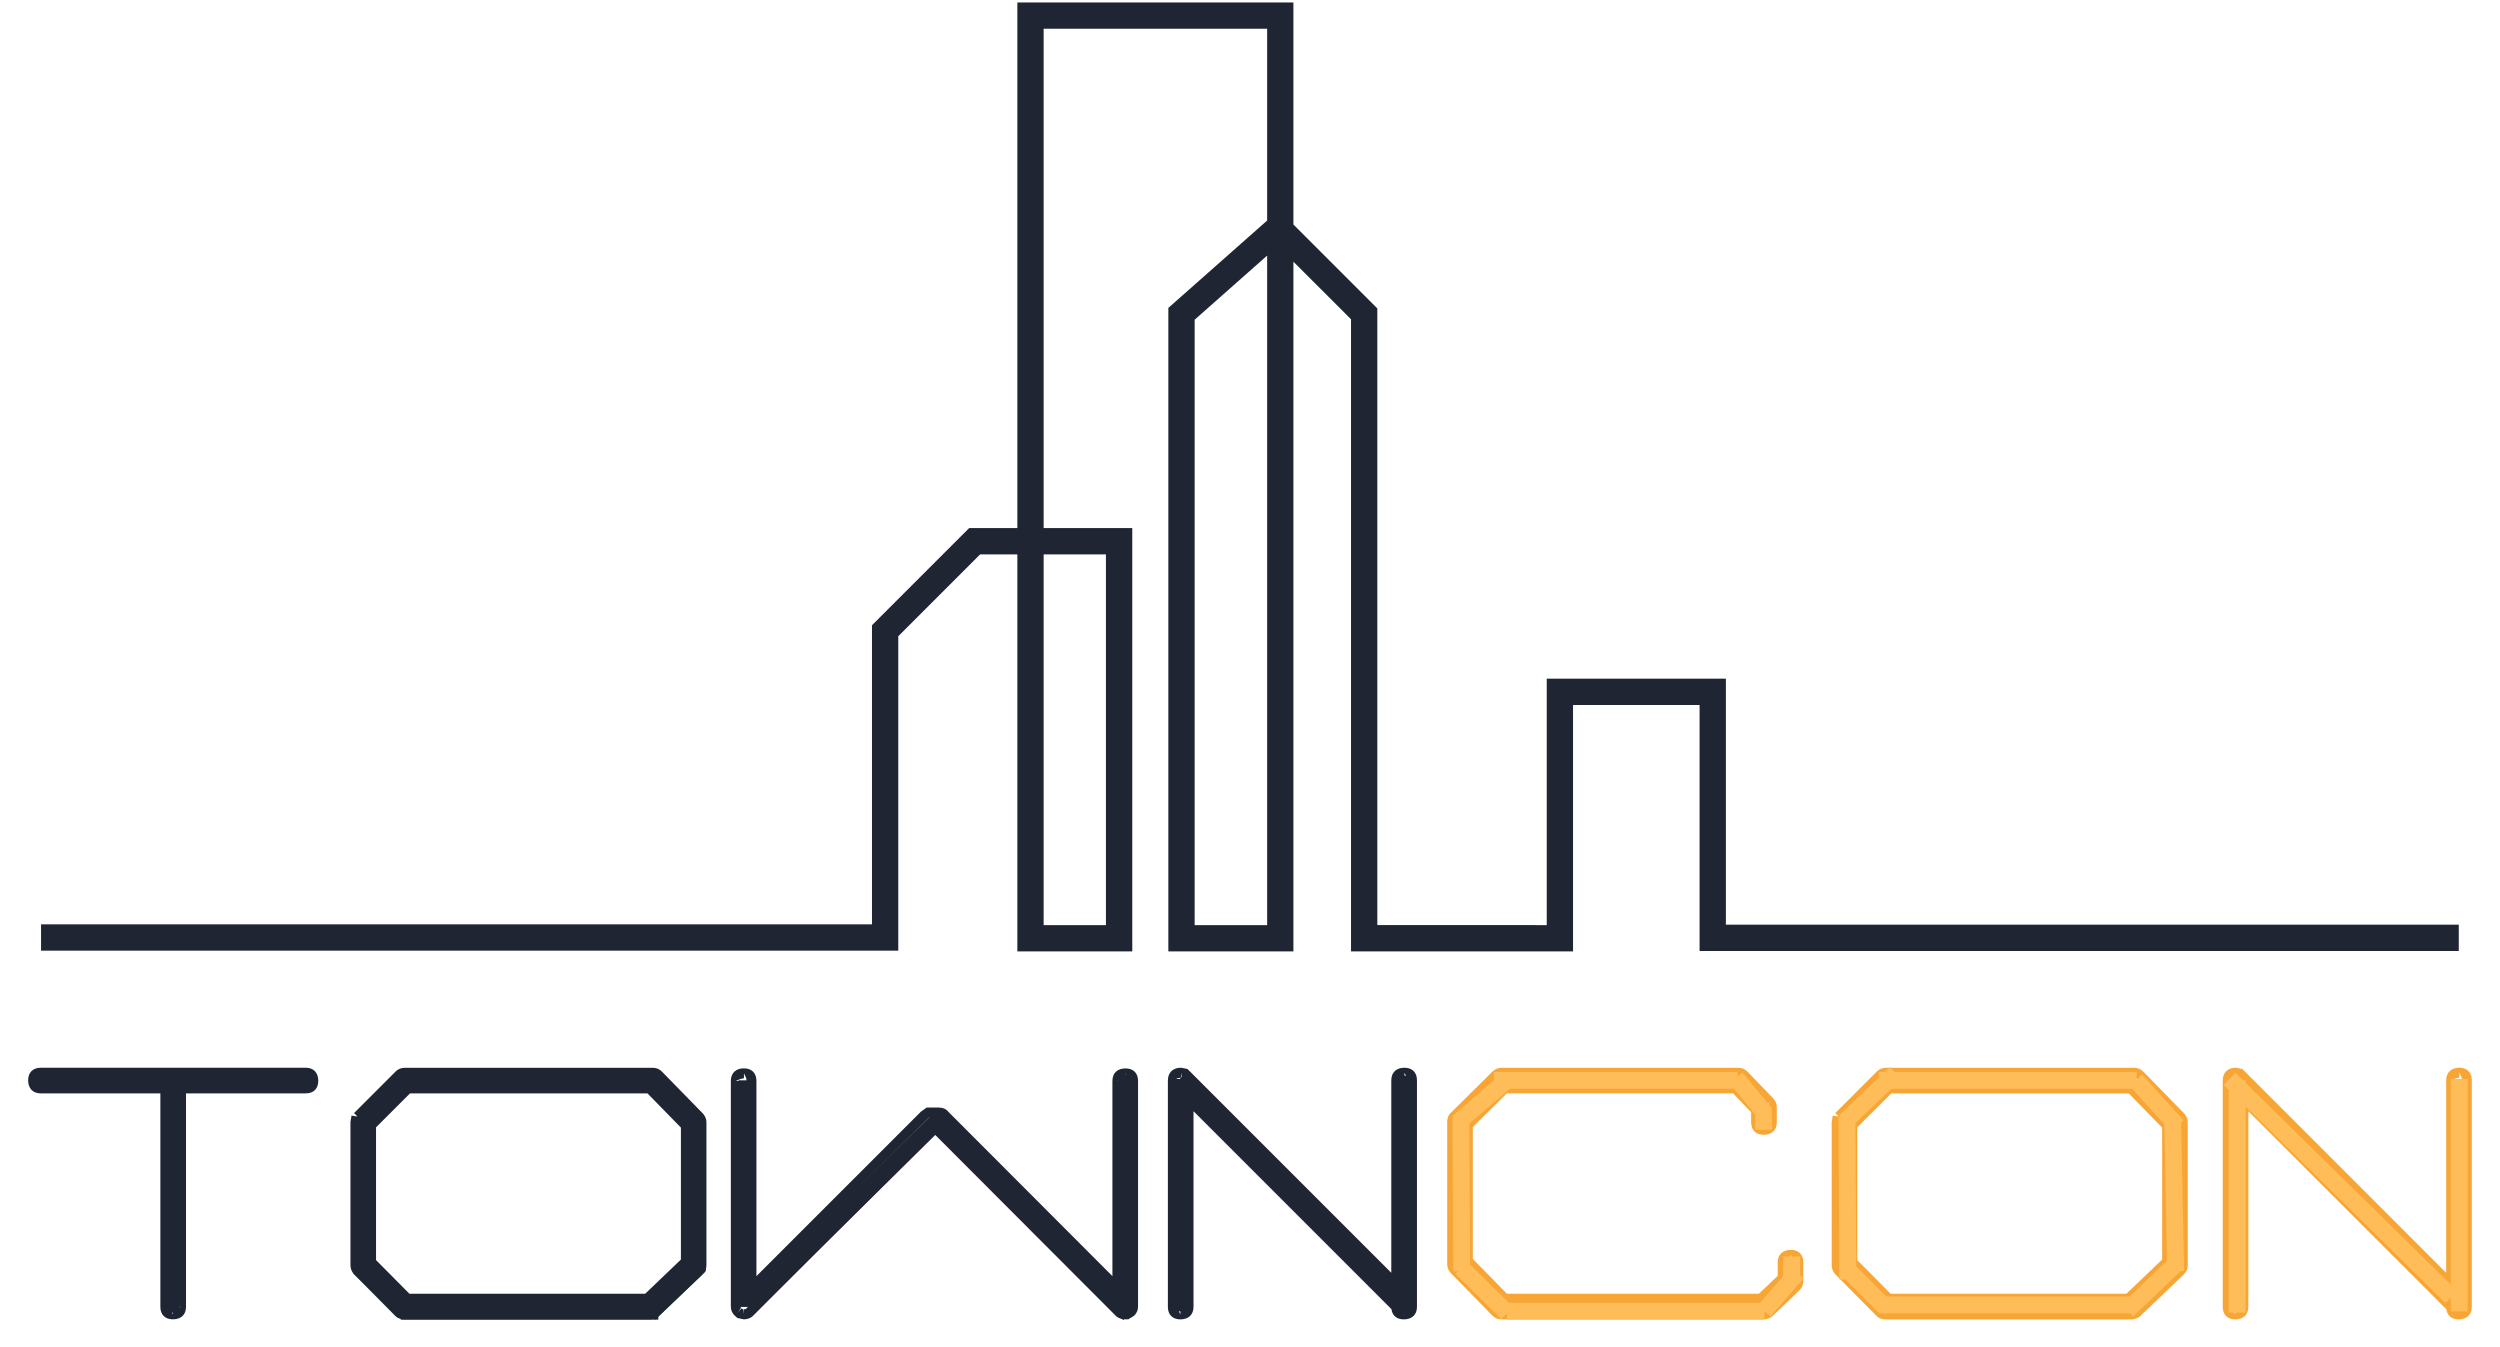 <svg xmlns="http://www.w3.org/2000/svg" xmlns:xlink="http://www.w3.org/1999/xlink" width="893" zoomAndPan="magnify" viewBox="0 0 669.75 360.75" height="481" preserveAspectRatio="xMidYMid meet" version="1.0"><defs><clipPath id="8e64a56e3f"><path d="M 10.996 0.652 L 659 0.652 L 659 254.938 L 10.996 254.938 Z M 10.996 0.652 " clip-rule="nonzero"/></clipPath><clipPath id="23a1f337c8"><path d="M 10.996 247.633 L 237.125 247.633 L 237.125 251.152 L 233.602 251.152 L 233.602 167.508 L 259.633 141.477 L 303.336 141.477 L 303.336 254.883 L 272.547 254.883 L 272.547 0.652 L 346.504 0.652 L 346.504 254.883 L 313 254.883 L 313 82.488 L 342.637 56.277 L 368.984 82.625 L 368.984 251.348 L 365.461 251.348 L 365.461 247.824 L 417.895 247.836 L 417.895 251.359 L 414.371 251.359 L 414.371 181.82 L 462.363 181.82 L 462.363 251.25 L 458.84 251.25 L 458.84 247.727 L 658.746 247.727 L 658.746 254.773 L 455.316 254.773 L 455.316 185.34 L 458.84 185.34 L 458.84 188.863 L 417.895 188.863 L 417.895 185.34 L 421.418 185.34 L 421.418 254.883 L 361.938 254.871 L 361.938 84.066 L 365.461 84.066 L 362.965 86.559 L 339.992 63.598 L 342.488 61.105 L 344.816 63.738 L 318.855 86.711 L 316.523 84.078 L 320.047 84.078 L 320.047 251.359 L 316.523 251.359 L 316.523 247.836 L 342.992 247.836 L 342.992 251.359 L 339.469 251.359 L 339.469 4.176 L 342.992 4.176 L 342.992 7.699 L 276.07 7.699 L 276.07 4.176 L 279.594 4.176 L 279.594 251.359 L 276.07 251.359 L 276.07 247.836 L 299.801 247.836 L 299.801 251.359 L 296.277 251.359 L 296.277 145 L 299.801 145 L 299.801 148.52 L 261.102 148.52 L 261.102 145 L 263.598 147.492 L 239.621 171.469 L 237.125 168.973 L 240.648 168.973 L 240.648 254.691 L 10.996 254.691 L 10.996 247.633 " clip-rule="nonzero"/></clipPath><clipPath id="cf277ccd9d"><path d="M 7.539 286.047 L 85.676 286.047 L 85.676 353.902 L 7.539 353.902 Z M 7.539 286.047 " clip-rule="nonzero"/></clipPath><clipPath id="3ed3f17976"><path d="M 45.609 350.105 L 45.691 350.82 L 46.309 352.137 L 46.309 350.82 L 47.184 350.641 L 48.5 350.121 L 47.184 350.121 L 47.184 290.27 L 81.922 290.27 L 81.922 291.586 L 81.922 290.27 L 82.633 290.188 L 83.949 289.57 L 82.633 289.57 L 82.457 288.695 L 81.934 287.379 L 81.934 288.695 L 10.898 288.695 L 10.188 288.777 L 8.871 289.395 L 10.188 289.395 L 10.363 290.27 L 10.887 291.586 L 10.887 290.27 L 45.609 290.27 L 45.609 350.105 L 44.293 350.105 L 45.609 350.105 M 42.961 350.105 L 42.961 291.602 L 44.277 291.602 L 44.277 292.914 L 10.898 292.914 C 8.719 292.914 7.539 291.488 7.539 289.406 C 7.539 287.324 8.816 286.047 10.898 286.047 L 81.922 286.047 C 84.102 286.047 85.266 287.473 85.266 289.57 C 85.266 291.668 84.004 292.914 81.922 292.914 L 48.516 292.914 L 48.516 291.602 L 49.832 291.602 L 49.832 350.105 C 49.832 352.285 48.406 353.449 46.309 353.449 C 44.211 353.449 42.961 352.191 42.961 350.105 " clip-rule="nonzero"/></clipPath><clipPath id="c9e30ea30d"><path d="M 93.215 286.047 L 189.859 286.047 L 189.859 353.902 L 93.215 353.902 Z M 93.215 286.047 " clip-rule="nonzero"/></clipPath><clipPath id="7b458530c1"><path d="M 96.52 300.648 L 96.52 338.949 L 95.203 338.949 L 96.52 338.949 L 96.59 339.371 L 95.793 340.469 L 96.727 339.539 L 107.801 350.695 L 106.871 351.629 L 107.801 350.695 L 107.91 350.82 L 108.391 352.137 L 108.391 350.82 L 174.176 350.82 L 174.176 352.137 L 174.176 350.82 L 174.574 350.766 L 175.617 351.629 L 174.699 350.668 L 186.402 339.469 C 186.555 339.332 186.625 339.195 186.625 338.949 L 187.941 338.949 L 186.625 338.949 L 186.625 300.648 L 187.941 300.648 L 186.625 300.648 L 186.582 300.344 L 187.352 299.223 L 186.402 300.141 L 175.453 288.926 C 175.312 288.777 175.176 288.707 174.93 288.707 L 108.473 288.707 L 108.008 288.789 L 106.953 287.969 L 107.883 288.898 L 96.727 300.059 C 96.602 300.18 96.52 300.332 96.52 300.648 L 95.203 300.648 L 96.52 300.648 M 93.875 300.648 L 94.176 298.863 L 95.781 299.125 L 94.848 298.195 L 106.008 287.035 C 106.68 286.363 107.527 286.062 108.461 286.062 L 174.918 286.062 C 175.902 286.062 176.781 286.445 177.438 287.188 L 176.438 288.051 L 177.383 287.133 L 188.336 298.344 C 188.898 298.988 189.254 299.77 189.254 300.648 L 189.254 338.949 C 189.254 339.934 188.871 340.812 188.133 341.469 L 187.27 340.469 L 188.188 341.43 L 176.398 352.695 C 175.738 353.191 175 353.465 174.164 353.465 L 108.391 353.465 C 107.516 353.465 106.609 353.246 105.938 352.574 L 94.805 341.348 C 94.219 340.676 93.887 339.852 93.887 338.949 L 93.887 300.648 L 93.875 300.648 M 98.492 300.539 L 108.746 290.285 L 174.574 290.285 L 185.047 301.004 L 185.047 338.578 L 173.918 349.23 L 108.582 349.23 L 98.109 338.672 L 98.109 300.922 L 98.492 300.539 M 100.359 302.402 L 99.426 301.469 L 100.742 301.469 L 100.742 338.125 L 99.426 338.125 L 100.359 337.191 L 110.062 346.98 L 109.133 347.914 L 109.133 346.598 L 173.383 346.598 L 173.383 347.914 L 172.465 346.953 L 182.812 337.055 L 183.73 338.016 L 182.414 338.016 L 182.414 301.539 L 183.73 301.539 L 182.785 302.457 L 173.066 292.52 L 174.012 291.602 L 174.012 292.914 L 109.297 292.914 L 109.297 291.602 L 110.227 292.531 L 100.359 302.402 " clip-rule="nonzero"/></clipPath><clipPath id="9c3ecffcf5"><path d="M 195.344 286.047 L 305 286.047 L 305 353.902 L 195.344 353.902 Z M 195.344 286.047 " clip-rule="nonzero"/></clipPath><clipPath id="431ee3e76f"><path d="M 199.289 288.859 L 198.414 289.035 L 197.098 289.559 L 198.414 289.559 L 198.414 350.012 L 197.098 350.012 L 198.414 350.012 L 198.48 350.395 L 197.77 351.52 L 198.633 350.516 L 199.07 350.777 L 199.207 352.094 L 199.207 350.777 L 199.785 350.684 L 200.73 351.613 L 199.797 350.684 L 249.57 300.906 L 251.176 300.906 L 300.852 350.684 L 299.922 351.613 L 300.758 350.586 L 301.074 350.777 L 301.359 352.094 L 301.359 350.777 L 301.785 350.711 L 302.883 351.504 L 302.004 350.516 L 302.238 350.242 L 303.555 349.996 L 302.238 349.996 L 302.238 289.559 L 303.555 289.559 L 302.238 289.559 L 302.156 288.859 L 301.523 287.543 L 301.523 288.859 L 300.648 289.035 L 299.332 289.559 L 300.648 289.559 L 300.648 348.254 L 251.969 299.48 C 251.941 299.453 251.875 299.344 251.52 299.344 L 249.199 299.344 L 248.816 299.414 L 248.68 299.578 L 200.004 348.254 L 200.004 289.57 L 201.32 289.57 L 200.004 289.57 L 199.922 288.859 L 199.305 287.543 L 199.305 288.859 M 199.305 286.211 C 201.387 286.211 202.648 287.488 202.648 289.57 L 202.648 345.062 L 201.332 345.062 L 200.398 344.129 L 246.789 297.742 L 247.723 298.672 L 246.734 297.797 L 248.254 296.715 L 251.531 296.715 C 252.504 296.715 253.438 297.043 254.066 297.863 L 253.027 298.672 L 253.957 297.742 L 300.266 344.129 L 299.332 345.062 L 298.016 345.062 L 298.016 289.57 C 298.016 287.391 299.441 286.227 301.539 286.227 C 303.621 286.227 304.883 287.488 304.883 289.57 L 304.883 350.023 C 304.883 351.012 304.5 351.887 303.758 352.531 L 302.277 353.449 L 301.375 353.449 C 300.539 353.449 299.758 353.203 299.098 352.668 L 299.043 352.629 L 249.695 303.195 L 250.625 302.266 L 250.625 303.582 L 250.121 303.582 L 250.121 302.266 L 251.051 303.195 L 201.578 352.668 C 200.906 353.219 200.086 353.449 199.223 353.449 L 197.562 353.094 L 196.918 352.531 C 196.164 351.875 195.793 350.996 195.793 350.023 L 195.793 289.559 C 195.793 287.379 197.219 286.211 199.316 286.211 L 199.305 286.211 " clip-rule="nonzero"/></clipPath><clipPath id="e936e45a5b"><path d="M 312.547 286.047 L 379.715 286.047 L 379.715 353.902 L 312.547 353.902 Z M 312.547 286.047 " clip-rule="nonzero"/></clipPath><clipPath id="23c3372926"><path d="M 316.234 350.82 L 317.109 350.641 L 318.426 350.105 L 317.109 350.105 L 317.109 291.34 L 374.973 349.203 L 374.043 350.133 L 374.973 349.188 L 375.219 349.367 L 375.426 350.684 L 375.426 349.379 L 375.918 349.258 L 375.934 349.23 L 376.207 348.625 L 377.523 348.504 L 376.207 348.504 L 376.152 348.145 L 376.945 347.062 L 376.016 347.996 L 316.906 288.898 L 317.836 287.969 L 316.906 288.898 L 316.617 288.695 L 316.398 287.379 L 316.398 288.695 L 315.52 288.859 L 314.207 289.488 L 315.52 289.488 L 315.52 350.105 L 314.207 350.105 L 315.52 350.105 L 315.602 350.82 L 316.219 352.137 L 316.219 350.82 M 316.219 353.465 C 314.137 353.465 312.875 352.203 312.875 350.121 L 312.875 289.488 C 312.875 287.297 314.246 286.047 316.398 286.047 L 318.125 286.379 L 377.879 346.129 C 378.523 346.773 378.852 347.598 378.852 348.504 L 378.566 349.996 L 377.043 349.93 L 378.152 350.641 L 376.48 352.012 L 375.41 352.012 C 374.535 352.012 373.738 351.695 373.109 351.066 L 317.496 295.453 L 318.426 294.52 L 319.742 294.52 L 319.742 350.105 C 319.742 352.285 318.316 353.465 316.219 353.465 M 376.262 288.695 L 375.383 288.871 L 374.07 289.406 L 375.383 289.406 L 375.383 350.105 L 374.07 350.105 L 375.383 350.105 L 375.465 350.82 L 376.082 352.137 L 376.082 350.82 L 376.961 350.641 L 378.277 350.105 L 376.961 350.105 L 376.961 289.406 L 378.277 289.406 L 376.961 289.406 L 376.879 288.695 L 376.262 287.379 L 376.262 288.695 M 376.262 286.047 C 378.344 286.047 379.605 287.324 379.605 289.406 L 379.605 350.105 C 379.605 352.285 378.18 353.465 376.082 353.465 C 373.984 353.465 372.727 352.203 372.727 350.105 L 372.727 289.406 C 372.727 287.227 374.152 286.047 376.25 286.047 L 376.262 286.047 " clip-rule="nonzero"/></clipPath><clipPath id="b5cfcaedd4"><path d="M 387.254 286.047 L 483.211 286.047 L 483.211 353.902 L 387.254 353.902 Z M 387.254 286.047 " clip-rule="nonzero"/></clipPath><clipPath id="bb587566af"><path d="M 479.758 337.48 L 478.883 337.672 L 477.566 338.18 L 478.883 338.18 L 478.883 342.938 L 472.246 349.23 L 402.582 349.23 L 391.93 338.344 L 391.93 300.84 L 402.566 290.27 L 465.418 290.27 L 471.766 296.891 L 471.766 300.633 L 470.449 300.633 L 471.766 300.633 L 471.848 301.348 L 472.465 302.664 L 472.465 301.348 L 473.344 301.168 L 474.66 300.648 L 473.344 300.648 L 473.344 296.59 L 474.66 296.59 L 473.344 296.59 L 473.301 296.273 L 474.07 295.148 L 473.125 296.07 L 466.227 288.914 C 466.09 288.762 465.953 288.695 465.695 288.695 L 402.309 288.695 L 401.883 288.762 L 400.785 287.969 L 401.719 288.898 L 390.477 300.043 C 390.465 300.059 390.355 300.141 390.355 300.566 L 389.039 300.566 L 390.355 300.566 L 390.355 338.699 L 389.039 338.699 L 390.355 338.699 L 390.395 339.016 L 389.629 340.141 L 390.574 339.223 L 401.73 350.641 L 400.785 351.559 L 401.719 350.629 L 401.992 350.832 L 402.309 352.148 L 402.309 350.832 L 472.574 350.832 L 472.574 352.148 L 472.574 350.832 L 472.891 350.793 L 474.016 351.574 L 473.098 350.613 L 480.25 343.758 C 480.402 343.621 480.473 343.5 480.473 343.238 L 481.785 343.238 L 480.473 343.238 L 480.473 338.18 L 481.785 338.18 L 480.473 338.18 L 480.391 337.48 L 479.758 336.164 L 479.758 337.48 M 479.758 334.836 C 481.844 334.836 483.102 336.098 483.102 338.18 L 483.102 343.227 C 483.102 344.211 482.719 345.09 481.98 345.734 L 481.117 344.734 L 482.035 345.691 L 474.879 352.547 C 474.234 353.109 473.453 353.465 472.574 353.465 L 402.309 353.465 C 401.375 353.465 400.523 353.164 399.855 352.492 L 388.625 341.004 C 388.066 340.359 387.707 339.578 387.707 338.699 L 387.707 300.566 C 387.707 299.633 387.98 298.699 388.762 298.043 L 389.629 299.043 L 388.695 298.109 L 399.922 286.98 C 400.594 286.391 401.402 286.062 402.309 286.062 L 465.723 286.062 C 466.707 286.062 467.586 286.445 468.242 287.188 L 467.242 288.051 L 468.188 287.133 L 475.082 294.285 C 475.645 294.93 476.004 295.711 476.004 296.59 L 476.004 300.648 C 476.004 302.828 474.578 304.004 472.48 304.004 C 470.383 304.004 469.133 302.73 469.133 300.648 L 469.133 297.426 L 470.449 297.426 L 469.492 298.344 L 463.898 292.504 L 464.859 291.586 L 464.859 292.902 L 403.129 292.902 L 403.129 291.602 L 404.062 292.531 L 394.191 302.32 L 393.262 301.387 L 394.574 301.387 L 394.574 337.809 L 393.262 337.809 L 394.207 336.891 L 404.09 346.996 L 403.145 347.914 L 403.145 346.598 L 471.727 346.598 L 471.727 347.914 L 470.82 346.953 L 476.66 341.414 L 477.566 342.375 L 476.25 342.375 L 476.25 338.18 C 476.25 336 477.688 334.848 479.773 334.848 L 479.758 334.836 " clip-rule="nonzero"/></clipPath><clipPath id="52a584e794"><path d="M 490.066 286.047 L 586.711 286.047 L 586.711 353.902 L 490.066 353.902 Z M 490.066 286.047 " clip-rule="nonzero"/></clipPath><clipPath id="fcefc93ed6"><path d="M 493.344 300.648 L 493.344 338.949 L 492.027 338.949 L 493.344 338.949 L 493.41 339.371 L 492.617 340.469 L 493.547 339.539 L 504.625 350.695 L 503.691 351.629 L 504.625 350.695 L 504.734 350.82 L 505.215 352.137 L 505.215 350.82 L 571 350.82 L 571 352.137 L 571 350.82 L 571.398 350.766 L 572.438 351.629 L 571.52 350.668 L 583.227 339.469 C 583.379 339.332 583.445 339.195 583.445 338.949 L 584.762 338.949 L 583.445 338.949 L 583.445 300.648 L 584.762 300.648 L 583.445 300.648 L 583.406 300.344 L 584.172 299.223 L 583.227 300.141 L 572.273 288.926 C 572.137 288.777 572 288.707 571.754 288.707 L 505.297 288.707 L 504.832 288.789 L 503.773 287.969 L 504.707 288.898 L 493.547 300.059 C 493.426 300.18 493.344 300.332 493.344 300.648 L 492.027 300.648 L 493.344 300.648 M 490.699 300.648 L 491 298.863 L 492.602 299.125 L 491.672 298.195 L 502.828 287.035 C 503.5 286.363 504.352 286.062 505.281 286.062 L 571.766 286.062 C 572.754 286.062 573.633 286.445 574.289 287.188 L 573.289 288.051 L 574.234 287.133 L 585.188 298.344 C 585.75 298.988 586.105 299.77 586.105 300.648 L 586.105 338.949 C 586.105 339.934 585.723 340.812 584.98 341.469 L 584.117 340.469 L 585.035 341.43 L 573.246 352.695 C 572.59 353.191 571.836 353.465 571.012 353.465 L 505.215 353.465 C 504.336 353.465 503.434 353.246 502.762 352.574 L 491.629 341.348 C 491.039 340.676 490.711 339.852 490.711 338.949 L 490.711 300.648 L 490.699 300.648 M 495.316 300.539 L 505.57 290.285 L 571.398 290.285 L 581.871 301.004 L 581.871 338.578 L 570.738 349.23 L 505.406 349.23 L 494.934 338.672 L 494.934 300.922 L 495.316 300.539 M 497.18 302.402 L 496.25 301.469 L 497.566 301.469 L 497.566 338.125 L 496.25 338.125 L 497.18 337.191 L 506.887 346.98 L 505.953 347.914 L 505.953 346.598 L 570.203 346.598 L 570.203 347.914 L 569.285 346.953 L 579.637 337.055 L 580.555 338.016 L 579.238 338.016 L 579.238 301.539 L 580.555 301.539 L 579.609 302.457 L 569.891 292.52 L 570.836 291.602 L 570.836 292.914 L 506.117 292.914 L 506.117 291.602 L 507.051 292.531 L 497.18 302.402 " clip-rule="nonzero"/></clipPath><clipPath id="1a702a4e19"><path d="M 595 286.047 L 662.789 286.047 L 662.789 353.902 L 595 353.902 Z M 595 286.047 " clip-rule="nonzero"/></clipPath><clipPath id="0e7dc7d32e"><path d="M 598.828 350.82 L 599.703 350.641 L 601.02 350.105 L 599.703 350.105 L 599.703 291.34 L 657.566 349.203 L 656.633 350.133 L 657.566 349.188 L 657.812 349.367 L 658.02 350.684 L 658.02 349.379 L 658.512 349.258 L 658.527 349.23 L 658.801 348.625 L 660.117 348.504 L 658.801 348.504 L 658.746 348.145 L 599.5 288.898 L 600.43 287.969 L 599.5 288.898 L 599.211 288.695 L 598.992 287.379 L 598.992 288.695 L 598.113 288.859 L 596.797 289.488 L 598.113 289.488 L 598.113 350.105 L 596.797 350.105 L 598.113 350.105 L 598.195 350.82 L 598.812 352.137 L 598.812 350.82 M 598.812 353.465 C 596.73 353.465 595.469 352.203 595.469 350.121 L 595.469 289.488 C 595.469 287.297 596.84 286.047 598.992 286.047 L 600.719 286.379 L 660.473 346.129 L 659.539 347.062 L 660.473 346.129 L 661.445 347.598 L 661.445 348.504 C 661.445 349.285 661.156 349.996 660.746 350.656 L 659.637 349.941 L 660.746 350.656 L 659.074 352.023 L 658.004 352.023 C 657.129 352.023 656.332 351.711 655.703 351.078 L 600.09 295.465 L 601.02 294.535 L 602.336 294.535 L 602.336 350.105 C 602.336 352.285 600.91 353.465 598.812 353.465 M 658.855 288.695 L 657.977 288.871 L 656.66 289.406 L 657.977 289.406 L 657.977 350.105 L 656.66 350.105 L 657.977 350.105 L 658.059 350.82 L 658.676 352.137 L 658.676 350.82 L 659.555 350.641 L 660.871 350.105 L 659.555 350.105 L 659.555 289.406 L 660.871 289.406 L 659.555 289.406 L 659.473 288.695 L 658.855 287.379 L 658.855 288.695 M 658.855 286.047 C 660.938 286.047 662.199 287.324 662.199 289.406 L 662.199 350.105 C 662.199 352.285 660.773 353.465 658.676 353.465 C 656.578 353.465 655.332 352.203 655.332 350.105 L 655.332 289.406 C 655.332 287.227 656.758 286.047 658.855 286.047 " clip-rule="nonzero"/></clipPath><clipPath id="1c2ab6776f"><path d="M 160 273 L 213 273 L 213 360.5 L 160 360.5 Z M 160 273 " clip-rule="nonzero"/></clipPath><clipPath id="058bbeeb85"><path d="M 174 264 L 226 264 L 226 360.5 L 174 360.5 Z M 174 264 " clip-rule="nonzero"/></clipPath><clipPath id="94fe8bd609"><path d="M 290 264 L 401 264 L 401 360.5 L 290 360.5 Z M 290 264 " clip-rule="nonzero"/></clipPath><clipPath id="139dcb6029"><path d="M 224 273 L 328 273 L 328 360.5 L 224 360.5 Z M 224 273 " clip-rule="nonzero"/></clipPath><clipPath id="51a1365eb9"><path d="M 176 273 L 278 273 L 278 360.5 L 176 360.5 Z M 176 273 " clip-rule="nonzero"/></clipPath><clipPath id="cfe1351911"><path d="M 148 313 L 213 313 L 213 360.5 L 148 360.5 Z M 148 313 " clip-rule="nonzero"/></clipPath><clipPath id="b4a4d661a1"><path d="M 70 313 L 134 313 L 134 360.5 L 70 360.5 Z M 70 313 " clip-rule="nonzero"/></clipPath><clipPath id="d468301d58"><path d="M 365 273 L 418 273 L 418 360.5 L 365 360.5 Z M 365 273 " clip-rule="nonzero"/></clipPath><clipPath id="5d2c6c5e6a"><path d="M 469 273 L 521 273 L 521 360.5 L 469 360.5 Z M 469 273 " clip-rule="nonzero"/></clipPath><clipPath id="e7f012bb11"><path d="M 556 273 L 609 273 L 609 360.5 L 556 360.5 Z M 556 273 " clip-rule="nonzero"/></clipPath><clipPath id="02cf95ba42"><path d="M 571 263 L 669.395 263 L 669.395 360.5 L 571 360.5 Z M 571 263 " clip-rule="nonzero"/></clipPath><clipPath id="efef030a8e"><path d="M 447 315 L 507 315 L 507 360.5 L 447 360.5 Z M 447 315 " clip-rule="nonzero"/></clipPath><clipPath id="686431f925"><path d="M 544 312 L 609 312 L 609 360.5 L 544 360.5 Z M 544 312 " clip-rule="nonzero"/></clipPath><clipPath id="d8351f16c5"><path d="M 365 314 L 430 314 L 430 360.5 L 365 360.5 Z M 365 314 " clip-rule="nonzero"/></clipPath><clipPath id="107649ef0e"><path d="M 468 313 L 531 313 L 531 360.5 L 468 360.5 Z M 468 313 " clip-rule="nonzero"/></clipPath></defs><g clip-path="url(#8e64a56e3f)"><g clip-path="url(#23a1f337c8)"><path fill="#1f2533" d="M 10.996 0.652 L 658.707 0.652 L 658.707 254.938 L 10.996 254.938 Z M 10.996 0.652 " fill-opacity="1" fill-rule="nonzero"/></g></g><g clip-path="url(#cf277ccd9d)"><g clip-path="url(#3ed3f17976)"><path fill="#1f2533" d="M 0.688 279.195 L 668.957 279.195 L 668.957 360.07 L 0.688 360.07 Z M 0.688 279.195 " fill-opacity="1" fill-rule="nonzero"/></g></g><g clip-path="url(#c9e30ea30d)"><g clip-path="url(#7b458530c1)"><path fill="#1f2533" d="M 0.688 279.195 L 668.957 279.195 L 668.957 360.07 L 0.688 360.07 Z M 0.688 279.195 " fill-opacity="1" fill-rule="nonzero"/></g></g><g clip-path="url(#9c3ecffcf5)"><g clip-path="url(#431ee3e76f)"><path fill="#1f2533" d="M 0.688 279.195 L 668.957 279.195 L 668.957 360.07 L 0.688 360.07 Z M 0.688 279.195 " fill-opacity="1" fill-rule="nonzero"/></g></g><g clip-path="url(#e936e45a5b)"><g clip-path="url(#23c3372926)"><path fill="#1f2533" d="M 0.688 279.195 L 668.957 279.195 L 668.957 360.07 L 0.688 360.07 Z M 0.688 279.195 " fill-opacity="1" fill-rule="nonzero"/></g></g><g clip-path="url(#b5cfcaedd4)"><g clip-path="url(#bb587566af)"><path fill="#f7a636" d="M 0.688 279.195 L 668.957 279.195 L 668.957 360.07 L 0.688 360.07 Z M 0.688 279.195 " fill-opacity="1" fill-rule="nonzero"/></g></g><g clip-path="url(#52a584e794)"><g clip-path="url(#fcefc93ed6)"><path fill="#f7a636" d="M 0.688 279.195 L 668.957 279.195 L 668.957 360.07 L 0.688 360.07 Z M 0.688 279.195 " fill-opacity="1" fill-rule="nonzero"/></g></g><g clip-path="url(#1a702a4e19)"><g clip-path="url(#0e7dc7d32e)"><path fill="#f7a636" d="M 0.688 279.195 L 668.957 279.195 L 668.957 360.07 L 0.688 360.07 Z M 0.688 279.195 " fill-opacity="1" fill-rule="nonzero"/></g></g><path stroke-linecap="butt" transform="matrix(0.753, 0, -0, 0.75, 8.652, 287.17)" fill="none" stroke-linejoin="miter" d="M -0 2.998 L 100.543 2.998 " stroke="#1f2533" stroke-width="6" stroke-opacity="1" stroke-miterlimit="4"/><path stroke-linecap="butt" transform="matrix(0.747, 0, 0, 0.75, 400.221, 287.17)" fill="none" stroke-linejoin="miter" d="M 0.002 2.998 L 87.379 2.998 " stroke="#ffbd59" stroke-width="6" stroke-opacity="1" stroke-miterlimit="4"/><path stroke-linecap="butt" transform="matrix(0.752, 0, 0, 0.75, 503.368, 287.17)" fill="none" stroke-linejoin="miter" d="M -0.001 2.998 L 91.768 2.998 " stroke="#ffbd59" stroke-width="6" stroke-opacity="1" stroke-miterlimit="4"/><path stroke-linecap="butt" transform="matrix(0.752, 0, 0, 0.75, 107.352, 287.17)" fill="none" stroke-linejoin="miter" d="M 0 2.998 L 91.769 2.998 " stroke="#1f2533" stroke-width="6" stroke-opacity="1" stroke-miterlimit="4"/><path stroke-linecap="butt" transform="matrix(0, 0.75, -0.75, 0, 48.18, 289.422)" fill="none" stroke-linejoin="miter" d="M -0 3.001 L 82.99 3.001 " stroke="#1f2533" stroke-width="6" stroke-opacity="1" stroke-miterlimit="4"/><path stroke-linecap="butt" transform="matrix(0.752, 0, 0, 0.75, 107.352, 349.03)" fill="none" stroke-linejoin="miter" d="M 0 3.003 L 91.769 3.003 " stroke="#1f2533" stroke-width="6" stroke-opacity="1" stroke-miterlimit="4"/><path stroke-linecap="butt" transform="matrix(-0, 0.756, -0.75, -0, 98.932, 299.291)" fill="none" stroke-linejoin="miter" d="M -0.002 2.998 L 54.588 2.998 " stroke="#1f2533" stroke-width="6" stroke-opacity="1" stroke-miterlimit="4"/><g clip-path="url(#1c2ab6776f)"><path stroke-linecap="butt" transform="matrix(0.011, 0.755, -0.75, 0.011, 188.501, 299.265)" fill="none" stroke-linejoin="miter" d="M -0.001 3.002 L 54.58 3.002 " stroke="#1f2533" stroke-width="6" stroke-opacity="1" stroke-miterlimit="4"/></g><g clip-path="url(#058bbeeb85)"><path stroke-linecap="butt" transform="matrix(-0.002, 0.745, -0.75, -0.002, 202.393, 289.426)" fill="none" stroke-linejoin="miter" d="M 0.002 2.999 L 81.486 3 " stroke="#1f2533" stroke-width="6" stroke-opacity="1" stroke-miterlimit="4"/></g><path stroke-linecap="butt" transform="matrix(0, 0.75, -0.75, 0, 303.995, 287.774)" fill="none" stroke-linejoin="miter" d="M -0.001 2.999 L 82.989 2.999 " stroke="#1f2533" stroke-width="6" stroke-opacity="1" stroke-miterlimit="4"/><path stroke-linecap="butt" transform="matrix(0, 0.75, -0.75, 0, 318.574, 289.059)" fill="none" stroke-linejoin="miter" d="M 0 3.001 L 82.99 3.001 " stroke="#1f2533" stroke-width="6" stroke-opacity="1" stroke-miterlimit="4"/><path stroke-linecap="butt" transform="matrix(0, 0.753, -0.75, 0, 378.617, 288.181)" fill="none" stroke-linejoin="miter" d="M -0.002 3.001 L 84.645 3.001 " stroke="#1f2533" stroke-width="6" stroke-opacity="1" stroke-miterlimit="4"/><g clip-path="url(#94fe8bd609)"><path stroke-linecap="butt" transform="matrix(0.534, 0.525, -0.526, 0.535, 317.023, 288.046)" fill="none" stroke-linejoin="miter" d="M -0.002 3 L 111.247 2.999 " stroke="#1f2533" stroke-width="6" stroke-opacity="1" stroke-miterlimit="4"/></g><g clip-path="url(#139dcb6029)"><path stroke-linecap="butt" transform="matrix(0.529, 0.535, -0.533, 0.527, 251.894, 297.687)" fill="none" stroke-linejoin="miter" d="M -0.001 3.002 L 98.699 2.999 " stroke="#1f2533" stroke-width="6" stroke-opacity="1" stroke-miterlimit="4"/></g><g clip-path="url(#51a1365eb9)"><path stroke-linecap="butt" transform="matrix(-0.535, 0.528, -0.527, -0.534, 253.759, 300.899)" fill="none" stroke-linejoin="miter" d="M -0.002 3 L 94.804 3 " stroke="#1f2533" stroke-width="6" stroke-opacity="1" stroke-miterlimit="4"/></g><g clip-path="url(#cfe1351911)"><path stroke-linecap="butt" transform="matrix(-0.538, 0.514, -0.518, -0.542, 189.02, 340.618)" fill="none" stroke-linejoin="miter" d="M 0 2.997 L 25.195 3.001 " stroke="#1f2533" stroke-width="6" stroke-opacity="1" stroke-miterlimit="4"/></g><path stroke-linecap="butt" transform="matrix(-0.538, 0.514, -0.518, -0.542, 111.264, 290.48)" fill="none" stroke-linejoin="miter" d="M -0 3.001 L 25.194 2.998 " stroke="#1f2533" stroke-width="6" stroke-opacity="1" stroke-miterlimit="4"/><g clip-path="url(#b4a4d661a1)"><path stroke-linecap="butt" transform="matrix(0.554, 0.523, -0.515, 0.545, 97.63, 337.715)" fill="none" stroke-linejoin="miter" d="M -0.001 2.997 L 20.675 2.999 " stroke="#1f2533" stroke-width="6" stroke-opacity="1" stroke-miterlimit="4"/></g><path stroke-linecap="butt" transform="matrix(0.537, 0.538, -0.531, 0.53, 176.998, 288.923)" fill="none" stroke-linejoin="miter" d="M -0.001 2.999 L 19.749 3.002 " stroke="#1f2533" stroke-width="6" stroke-opacity="1" stroke-miterlimit="4"/><path stroke-linecap="butt" transform="matrix(0.752, 0, 0, 0.75, 403.695, 349.03)" fill="none" stroke-linejoin="miter" d="M 0.001 3.003 L 91.765 3.003 " stroke="#ffbd59" stroke-width="6" stroke-opacity="1" stroke-miterlimit="4"/><path stroke-linecap="butt" transform="matrix(0.752, 0, 0, 0.75, 503.368, 347.337)" fill="none" stroke-linejoin="miter" d="M -0.001 2.999 L 91.768 2.999 " stroke="#ffbd59" stroke-width="6" stroke-opacity="1" stroke-miterlimit="4"/><g clip-path="url(#d468301d58)"><path stroke-linecap="butt" transform="matrix(0.004, 0.756, -0.75, 0.004, 393.623, 299.29)" fill="none" stroke-linejoin="miter" d="M -0.001 2.999 L 54.574 2.999 " stroke="#ffbd59" stroke-width="6" stroke-opacity="1" stroke-miterlimit="4"/></g><g clip-path="url(#5d2c6c5e6a)"><path stroke-linecap="butt" transform="matrix(0.004, 0.747, -0.75, 0.004, 497.054, 299.289)" fill="none" stroke-linejoin="miter" d="M 0.002 3 L 58.198 3.002 " stroke="#ffbd59" stroke-width="6" stroke-opacity="1" stroke-miterlimit="4"/></g><g clip-path="url(#e7f012bb11)"><path stroke-linecap="butt" transform="matrix(0.015, 0.755, -0.75, 0.015, 584.287, 299.254)" fill="none" stroke-linejoin="miter" d="M 0.002 2.998 L 54.588 2.999 " stroke="#ffbd59" stroke-width="6" stroke-opacity="1" stroke-miterlimit="4"/></g><path stroke-linecap="butt" transform="matrix(0, 0.75, -0.75, 0, 601.615, 289.422)" fill="none" stroke-linejoin="miter" d="M -0 2.998 L 82.99 2.998 " stroke="#ffbd59" stroke-width="6" stroke-opacity="1" stroke-miterlimit="4"/><path stroke-linecap="butt" transform="matrix(0, 0.75, -0.75, 0, 661.095, 289.059)" fill="none" stroke-linejoin="miter" d="M 0 2.998 L 82.99 2.998 " stroke="#ffbd59" stroke-width="6" stroke-opacity="1" stroke-miterlimit="4"/><g clip-path="url(#02cf95ba42)"><path stroke-linecap="butt" transform="matrix(0.534, 0.525, -0.526, 0.535, 598.887, 287.456)" fill="none" stroke-linejoin="miter" d="M -0.003 3.001 L 111.246 3.001 " stroke="#ffbd59" stroke-width="6" stroke-opacity="1" stroke-miterlimit="4"/></g><path stroke-linecap="butt" transform="matrix(-0.575, 0.493, -0.488, -0.569, 405.157, 291.128)" fill="none" stroke-linejoin="miter" d="M 0.003 3 L 22.753 3.001 " stroke="#ffbd59" stroke-width="6" stroke-opacity="1" stroke-miterlimit="4"/><g clip-path="url(#efef030a8e)"><path stroke-linecap="butt" transform="matrix(-0.488, 0.558, -0.564, -0.494, 483.18, 342.492)" fill="none" stroke-linejoin="miter" d="M 0.001 2.998 L 18.203 3.001 " stroke="#ffbd59" stroke-width="6" stroke-opacity="1" stroke-miterlimit="4"/></g><g clip-path="url(#686431f925)"><path stroke-linecap="butt" transform="matrix(-0.538, 0.514, -0.518, -0.542, 585.05, 339.696)" fill="none" stroke-linejoin="miter" d="M 0.002 3 L 25.192 3 " stroke="#ffbd59" stroke-width="6" stroke-opacity="1" stroke-miterlimit="4"/></g><path stroke-linecap="butt" transform="matrix(-0.538, 0.514, -0.518, -0.542, 509.386, 289.111)" fill="none" stroke-linejoin="miter" d="M 0.002 3.001 L 25.192 3.001 " stroke="#ffbd59" stroke-width="6" stroke-opacity="1" stroke-miterlimit="4"/><g clip-path="url(#d8351f16c5)"><path stroke-linecap="butt" transform="matrix(0.539, 0.53, -0.525, 0.535, 393.057, 338.054)" fill="none" stroke-linejoin="miter" d="M 0.001 3.002 L 22.824 3.003 " stroke="#ffbd59" stroke-width="6" stroke-opacity="1" stroke-miterlimit="4"/></g><path stroke-linecap="butt" transform="matrix(0.487, 0.594, -0.58, 0.475, 466.815, 287.34)" fill="none" stroke-linejoin="miter" d="M -0.001 3.001 L 15.619 3 " stroke="#ffbd59" stroke-width="6" stroke-opacity="1" stroke-miterlimit="4"/><g clip-path="url(#107649ef0e)"><path stroke-linecap="butt" transform="matrix(0.537, 0.538, -0.531, 0.53, 495.797, 337.763)" fill="none" stroke-linejoin="miter" d="M 0.001 2.998 L 19.75 3 " stroke="#ffbd59" stroke-width="6" stroke-opacity="1" stroke-miterlimit="4"/></g><path stroke-linecap="butt" transform="matrix(0.497, 0.545, -0.554, 0.505, 573.833, 287.908)" fill="none" stroke-linejoin="miter" d="M -0.003 3.001 L 22.371 3 " stroke="#ffbd59" stroke-width="6" stroke-opacity="1" stroke-miterlimit="4"/><path stroke-linecap="butt" transform="matrix(0.014, 0.779, -0.75, 0.013, 474.643, 296.624)" fill="none" stroke-linejoin="miter" d="M 0.001 2.999 L 7.707 3.001 " stroke="#ffbd59" stroke-width="6" stroke-opacity="1" stroke-miterlimit="4"/><path stroke-linecap="butt" transform="matrix(0, 0.718, -0.75, 0, 482.252, 336.581)" fill="none" stroke-linejoin="miter" d="M 0.002 2.998 L 8.358 2.998 " stroke="#ffbd59" stroke-width="6" stroke-opacity="1" stroke-miterlimit="4"/></svg>